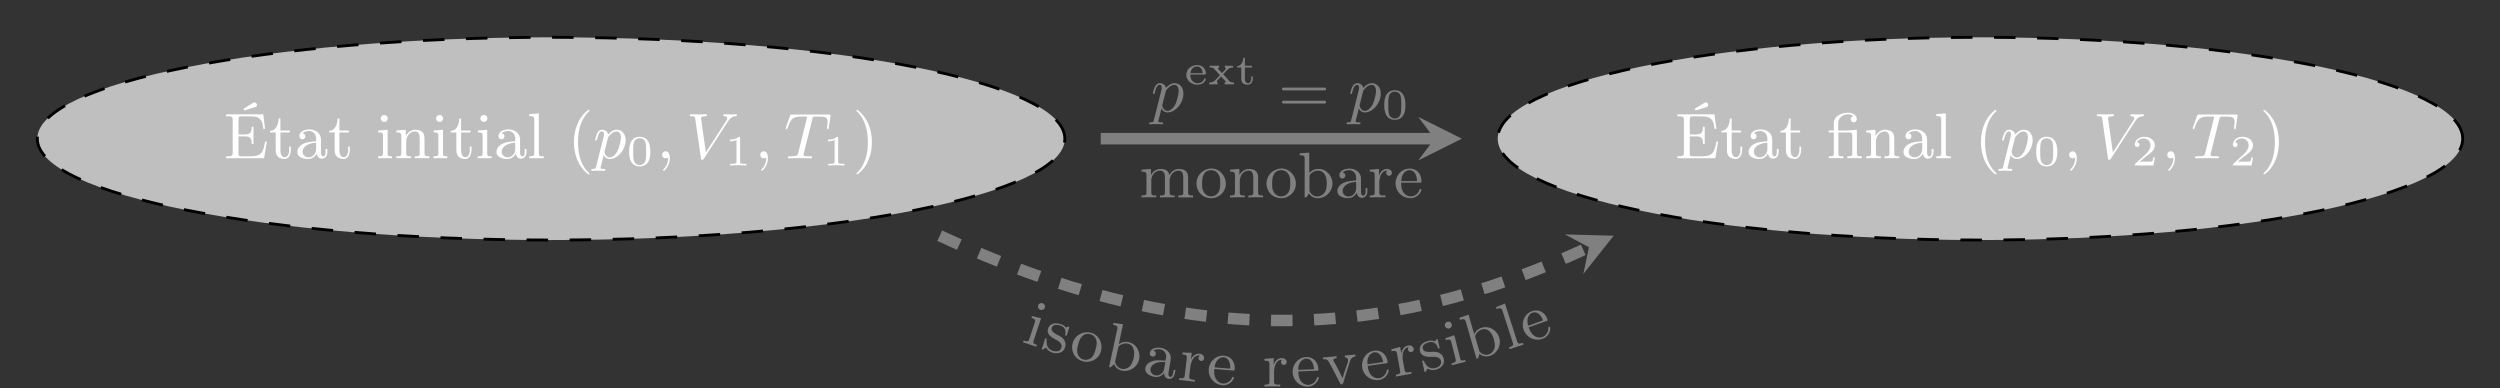 <svg xmlns="http://www.w3.org/2000/svg" xmlns:xlink="http://www.w3.org/1999/xlink" width="462.812" height="71.903" viewBox="0 0 347.109 53.927"><rect x="0" y="0" width="347.109" height="53.927" fill="#333333" stroke="none"/><defs><symbol overflow="visible" id="a"><path style="stroke:none" d="M.344-6.11v.282h.344c.296 0 .562.031.562.39v4.75c0 .36-.297.407-.594.407H.344v.265h5.265L6-2.328h-.25c-.094.562-.188 1.203-.563 1.61-.406.421-1.046.437-1.593.437h-1.14c-.188 0-.392 0-.392-.328v-2.438h.86c.312 0 .672.031.828.297.125.188.14.438.14.672v.094h.25v-2.391h-.25v.094c0 .5-.124.906-.687.937-.156.031-.344.031-.515.031h-.626v-2.203c0-.312.188-.312.391-.312h1.172c.625 0 1.328.031 1.656.719.14.328.172.671.219 1.015h.25L5.5-6.109Zm2.406-.765.11.234c.421-.14.843-.25 1.265-.39.188-.047.5-.094.5-.375 0-.188-.156-.36-.344-.36-.11 0-.203.079-.297.125l-.28.172c-.313.188-.626.39-.954.594Zm0 0"/></symbol><symbol overflow="visible" id="b"><path style="stroke:none" d="M1.36-5.531c0 .656-.298 1.718-1.188 1.718v.22h.781v2.374c0 .282.016.547.156.782.22.39.672.53 1.079.53h.078c.687-.124.796-.859.796-1.39v-.328h-.25c0 .125.016.25.016.39 0 .391-.094 1.079-.625 1.079-.484 0-.594-.563-.594-1.016v-2.422h1.313v-.265H1.609v-1.672Zm0 0"/></symbol><symbol overflow="visible" id="c"><path style="stroke:none" d="M1.094-3.484c.25-.22.61-.313.937-.313.313 0 .594.172.781.438.172.25.172.53.172.828v.156c-.734.078-1.468.078-2.093.547-.297.219-.516.578-.516.937 0 .735.875.985 1.469.985.547 0 .968-.281 1.218-.75.079.375.297.703.704.703.546 0 .78-.453.78-.953v-.406h-.25v.453c0 .25-.046.593-.327.593-.297 0-.313-.39-.313-.593v-1.75c0-.938-.812-1.407-1.61-1.407-.562 0-1.39.235-1.39.938 0 .25.14.437.469.437.219-.015.36-.218.36-.421 0-.25-.188-.376-.391-.422Zm1.89 1.328v.875c0 .625-.437 1.14-1.062 1.14h-.063c-.421-.03-.75-.359-.75-.75 0-.859 1.032-1.265 1.875-1.265Zm0 0"/></symbol><symbol overflow="visible" id="d"><path style="stroke:none" d="M.36-3.86v.266H.5c.297 0 .516.047.516.453v2.485c0 .36-.25.375-.688.375v.265h1.938V-.28h-.141c-.234 0-.469-.031-.469-.313v-3.375Zm.765-2.156c-.234.047-.422.235-.422.485s.219.468.485.468h.062a.474.474 0 0 0 .422-.468.477.477 0 0 0-.484-.485Zm0 0"/></symbol><symbol overflow="visible" id="e"><path style="stroke:none" d="M.313-3.86v.266h.14c.266 0 .547.031.547.453v2.485c0 .36-.234.375-.688.375v.265L.954-.03H2.36v-.25h-.203c-.265 0-.484-.047-.484-.375v-1.61c0-.687.406-1.468 1.25-1.468.484 0 .625.437.625 1v2.109c0 .313-.25.344-.547.344h-.14v.265L3.5-.03h1.406v-.25h-.172c-.265 0-.515-.031-.515-.36v-2.015c0-.281-.016-.531-.14-.781-.235-.422-.704-.532-1.141-.532-.547 0-1.11.375-1.313.89l-.016-.89Zm0 0"/></symbol><symbol overflow="visible" id="f"><path style="stroke:none" d="M.328-6.14v.28h.11c.312 0 .578.016.578.47v4.718c0 .375-.25.39-.641.39H.328v.266h2.016V-.28h-.235c-.234 0-.453-.047-.453-.36v-5.593Zm0 0"/></symbol><symbol overflow="visible" id="p"><path style="stroke:none" d="M.953-3.86H.25v.266h.703v2.969c0 .313-.25.344-.547.344h-.14v.265L.922-.03h.734l.625.015V-.28h-.203c-.25 0-.484-.031-.484-.344v-2.969h1.468c.25 0 .454.078.454.422v2.5c0 .297-.094.39-.688.39v.266l.625-.015h.735l.656.015V-.28h-.219c-.234 0-.469-.047-.469-.375V-3.97l-1.39.11H1.562v-.922c0-.188.016-.375.094-.563.203-.468.75-.765 1.266-.765.281 0 .562.078.765.265a.426.426 0 0 0-.39.422.42.42 0 0 0 .422.422.42.42 0 0 0 .422-.422v-.016c0-.625-.688-.89-1.22-.89-.89 0-1.968.453-1.968 1.469Zm0 0"/></symbol><symbol overflow="visible" id="r"><path style="stroke:none" d="M.313-3.86v.266h.14c.266 0 .547.031.547.453v2.485c0 .36-.234.375-.688.375v.265L.954-.03H2.36v-.25h-.203c-.265 0-.484-.047-.484-.375v-1.797c.047-.64.484-1.281 1.25-1.281.578 0 .64.578.64 1v2.109c0 .313-.265.344-.562.344h-.125v.265L3.5-.03h1.422v-.25h-.219c-.25 0-.484-.047-.484-.375v-1.797c.062-.64.484-1.281 1.265-1.281.563 0 .625.578.625 1v2.109c0 .313-.25.344-.546.344h-.141v.265h2.047V-.28h-.172c-.25 0-.516-.031-.516-.36v-2.015c0-.281-.015-.547-.14-.781-.235-.422-.704-.532-1.141-.532-.547 0-1.11.36-1.297.86h-.016c-.078-.625-.656-.86-1.203-.86-.578 0-1.14.328-1.359.89l-.016-.89Zm0 0"/></symbol><symbol overflow="visible" id="s"><path style="stroke:none" d="M2.172-4.016c-1.047.11-1.906.954-1.906 2.094C.266-1 .953.094 2.312.094c1.047 0 2.032-.844 2.032-2 0-1.078-.844-2.125-2.047-2.125-.047 0-.078.015-.125.015ZM1.047-1.719v-.375c0-.719.219-1.703 1.266-1.703.703 0 1.156.563 1.234 1.281.015.188.015.375.015.563 0 .469-.03 1-.359 1.375a1.19 1.19 0 0 1-.906.422c-.656 0-1.11-.5-1.235-1.219 0-.11 0-.219-.015-.344Zm0 0"/></symbol><symbol overflow="visible" id="t"><path style="stroke:none" d="M.266-6.14v.28h.14c.297 0 .547.032.547.454v5.39l.25-.015.344-.531c.312.453.75.656 1.234.656 1.125 0 2.031-.953 2.031-2.047 0-.953-.765-2.016-1.937-2.016-.484 0-.89.172-1.281.563v-2.828Zm3.75 4.406c-.032.421-.079.796-.344 1.109a1.252 1.252 0 0 1-.969.484c-.375 0-.75-.218-.953-.546a.457.457 0 0 1-.125-.297v-2c.063-.391.703-.75 1.172-.75 1.047 0 1.234 1.14 1.234 1.812 0 .063 0 .125-.015.188Zm0 0"/></symbol><symbol overflow="visible" id="u"><path style="stroke:none" d="M.266-3.86v.266h.14c.281 0 .547.031.547.453v2.485c0 .36-.234.375-.687.375v.265L.89-.03h1.562v-.25h-.297c-.312 0-.562-.047-.562-.375v-1.516c.062-.625.234-1.562 1.14-1.562-.125.062-.171.203-.171.328a.39.39 0 1 0 .78 0c0-.375-.359-.563-.687-.563-.547 0-.984.469-1.11.969v-.969Zm0 0"/></symbol><symbol overflow="visible" id="v"><path style="stroke:none" d="M1.031-2.063h2.657c.109 0 .156-.046.156-.156 0-1.125-.703-1.797-1.64-1.797-1.095 0-1.954.954-1.954 2.047C.25-.875 1.125.094 2.344.094c.64 0 1.281-.453 1.469-1.078.015-.016.015-.063.015-.094a.107.107 0 0 0-.11-.11c-.171 0-.171.266-.265.391-.219.375-.656.64-1.094.64h-.062C1.828-.171 1.422-.5 1.219-.921c-.172-.36-.188-.75-.188-1.14Zm.016-.218c0-.594.25-1.281.906-1.485a.914.914 0 0 1 .203-.03c.781 0 1.063.796 1.063 1.515Zm0 0"/></symbol><symbol overflow="visible" id="g"><path style="stroke:none" d="M3.063 2.14c0-.046-.032-.078-.079-.14C1.828.937 1.47-.672 1.47-2.25c0-1.375.265-3.063 1.531-4.266.047-.046.063-.062.063-.109a.107.107 0 0 0-.11-.11c-.11 0-.922.657-1.406 1.626-.422.859-.64 1.796-.64 2.859 0 .64.077 1.672.577 2.719.532 1.11 1.36 1.765 1.47 1.765.062 0 .108-.03.108-.093Zm0 0"/></symbol><symbol overflow="visible" id="n"><path style="stroke:none" d="M2.672-2.25c0-.734-.11-1.719-.578-2.719C1.563-6.079.734-6.734.625-6.734c-.094 0-.11.078-.11.109 0 .047.016.063.079.125.531.469 1.515 1.688 1.515 4.25C2.11-.969 1.875.813.58 2.031c-.016.016-.063.063-.063.11 0 .015.015.093.109.093.11 0 .922-.64 1.406-1.625.422-.859.64-1.78.64-2.859Zm0 0"/></symbol><symbol overflow="visible" id="z"><path style="stroke:none" d="M6.344-2.969c.125 0 .297 0 .297-.187 0-.203-.188-.203-.329-.203H.845c-.14 0-.328 0-.328.203 0 .187.171.187.296.187ZM6.312-1.14c.141 0 .329 0 .329-.203 0-.187-.172-.187-.297-.187H.812c-.125 0-.296 0-.296.187 0 .203.187.203.328.203Zm0 0"/></symbol><symbol overflow="visible" id="h"><path style="stroke:none" d="M.406 1.125c-.062.25-.078.344-.453.344-.11 0-.219 0-.219.156 0 .031.032.11.125.11l.375-.016H1.078c.156 0 .297.015.438.015.046 0 .171 0 .171-.156 0-.11-.093-.11-.25-.11-.421 0-.421-.062-.421-.155a2.9 2.9 0 0 1 .109-.438l.328-1.328c.094.187.344.547.86.547C3.359.094 4.5-1.172 4.5-2.516c0-.906-.563-1.453-1.234-1.453-.188 0-.641.047-1.188.656-.125-.5-.547-.656-.844-.656-.375 0-.578.281-.703.531-.14.313-.265.813-.265.86 0 .078.062.11.125.11.093 0 .109-.048.156-.235.172-.703.36-1.031.656-1.031.281 0 .281.28.281.421 0 .063-.015.204-.03.266Zm1.625-3.89c.047-.172.047-.188.172-.329.235-.312.64-.64 1.047-.64.422 0 .594.421.594.843 0 .391-.25 1.516-.531 1.985-.313.515-.688.781-1.016.781-.578 0-.735-.703-.735-.766 0-.062.032-.109.032-.156Zm0 0"/></symbol><symbol overflow="visible" id="j"><path style="stroke:none" d="M1.625-.14c0 .296 0 1.03-.656 1.671-.047.047-.047.063-.047.094 0 .063.062.11.11.11.093 0 .827-.704.827-1.75 0-.563-.203-.954-.578-.954a.467.467 0 0 0-.484.485c0 .25.172.484.484.484a.46.46 0 0 0 .344-.14Zm0 0"/></symbol><symbol overflow="visible" id="k"><path style="stroke:none" d="M5.797-5.063c.36-.578.672-.75 1.094-.78.109-.016.187-.016.187-.173 0-.062-.062-.109-.125-.109-.031 0-.25.031-.734.031-.282 0-.594-.031-.86-.031-.062 0-.171.016-.171.156 0 .11.109.125.125.125.093 0 .421.016.421.282 0 .078-.03.14-.062.203-.047.078-.063.109-.094.171L2.766-.827l-.672-4.75c0-.078.062-.266.61-.266.108 0 .218 0 .218-.172 0-.093-.094-.109-.14-.109-.157 0-.345.016-.516.016-.188 0-.375.015-.579.015-.156 0-.406 0-.484-.015-.078 0-.437-.016-.516-.016-.03 0-.156 0-.156.156 0 .125.094.125.203.125.5 0 .516.078.547.297L2.078-.03c.016.172.031.234.188.234.14 0 .187-.078.25-.187Zm0 0"/></symbol><symbol overflow="visible" id="m"><path style="stroke:none" d="M3.938-5.469c.046-.187.078-.281.218-.312.078-.016.36-.016.547-.016 1.031 0 1.344.063 1.344.766 0 .11 0 .25-.078.781l-.016.078c0 .063.031.125.125.125.11 0 .125-.094.14-.219l.235-1.562c.016-.031.016-.094.016-.125 0-.125-.078-.125-.25-.125h-5.11c-.218 0-.218.016-.28.187L.265-4.312c-.032.109-.032.14-.032.14 0 .047.032.125.11.125.11 0 .125-.062.172-.219.5-1.406.78-1.53 2.078-1.53h.344c.25 0 .25.03.25.109 0 .046-.016.109-.032.187L1.953-.703c-.078.312-.11.422-1.062.422-.282 0-.36 0-.36.172C.531 0 .641 0 .687 0c.235 0 .485-.016.735-.016s.5-.015.75-.015c.406 0 .422 0 .75.015.125 0 .703.016.781.016.078 0 .188 0 .188-.156 0-.125-.079-.125-.297-.125-.235 0-.344 0-.578-.016-.204-.031-.313-.031-.313-.187 0-.047.016-.11.031-.172Zm0 0"/></symbol><symbol overflow="visible" id="i"><path style="stroke:none" d="M3.297-1.906c0-.438 0-2.078-1.469-2.078S.36-2.344.36-1.906c0 .422 0 2.031 1.47 2.031 1.468 0 1.468-1.61 1.468-2.031ZM1.828-.063a.84.84 0 0 1-.812-.625C.922-1.03.922-1.609.922-1.984c0-.407 0-.86.094-1.188.14-.531.593-.61.812-.61.266 0 .672.126.797.579.094.312.094.75.094 1.219 0 .375 0 .984-.094 1.312a.825.825 0 0 1-.797.61Zm0 0"/></symbol><symbol overflow="visible" id="l"><path style="stroke:none" d="M2.14-3.797c0-.187-.015-.187-.203-.187-.39.39-1 .39-1.218.39v.235c.156 0 .562 0 .922-.172v3.015c0 .204 0 .282-.625.282h-.25V0c.328-.031.796-.031 1.125-.031.328 0 .796 0 1.125.031v-.234h-.25c-.625 0-.625-.078-.625-.282Zm0 0"/></symbol><symbol overflow="visible" id="q"><path style="stroke:none" d="M3.219-1.125H3c-.016.094-.078.484-.156.547-.047.047-.531.047-.625.047h-1.11l.766-.625c.203-.172.734-.547.922-.735.172-.171.422-.484.422-.906 0-.75-.672-1.187-1.485-1.187-.765 0-1.296.515-1.296 1.078 0 .297.25.344.312.344a.32.32 0 0 0 .328-.329c0-.125-.078-.328-.344-.328.141-.297.5-.531.922-.531.625 0 .953.469.953.953 0 .422-.28.86-.687 1.25L.5-.25C.437-.187.437-.187.437 0h2.594Zm0 0"/></symbol><symbol overflow="visible" id="w"><path style="stroke:none" d="M.844-1.36h2.031c.094 0 .11-.077.11-.124 0-.641-.422-1.188-1.235-1.188-.719 0-1.469.516-1.469 1.36C.281-.5 1.047.046 1.812.046c.47 0 1-.203 1.157-.703.015-.016.015-.047.015-.078 0-.063-.062-.079-.109-.079-.11 0-.156.204-.234.297a1.005 1.005 0 0 1-.72.36H1.86a1.02 1.02 0 0 1-.89-.531 1.608 1.608 0 0 1-.125-.672Zm.015-.187c.032-.484.375-.922.891-.922.531 0 .781.453.797.922Zm0 0"/></symbol><symbol overflow="visible" id="x"><path style="stroke:none" d="M.25-2.578v.234h.125c.11 0 .219.016.313.047.109.047.171.156.25.219l.421.453c.094.11.297.297.297.36 0 .062-.203.25-.297.343-.156.156-.28.313-.453.453-.203.14-.453.219-.703.219V0H1.36v-.25c-.078 0-.109-.078-.109-.125 0-.14.125-.25.234-.344.11-.125.25-.25.344-.375h.016c.172.25.64.61.64.735 0 .078-.093.109-.156.109V0h1.313v-.25h-.125c-.375 0-.485-.156-.672-.36-.203-.234-.39-.453-.61-.671-.03-.032-.062-.078-.109-.125.219-.172.406-.469.64-.657.204-.187.47-.28.75-.28v-.235H2.36v.234l.063.016c.031.031.062.078.062.125 0 .14-.171.281-.28.39-.079.079-.157.172-.235.25-.094-.156-.532-.484-.563-.64v-.016c0-.078.094-.11.157-.125v-.234Zm0 0"/></symbol><symbol overflow="visible" id="y"><path style="stroke:none" d="M1.078-3.688c0 .485-.266 1.157-.86 1.157v.187h.579v1.5c0 .203.015.39.125.563.156.25.469.328.75.328.437 0 .734-.344.734-.86v-.28h-.234c0 .093.015.171.015.25 0 .265-.093.687-.453.687-.359 0-.437-.36-.437-.64v-1.548h.984v-.234h-.984v-1.11Zm0 0"/></symbol><symbol overflow="visible" id="B"><path style="stroke:none" d="m1.563-3.547-.079.25.125.047c.282.094.485.219.344.594l-.781 2.36c-.11.343-.36.265-.766.14l-.094.25 1.844.61.094-.25-.14-.048C1.89.328 1.671.22 1.765-.047L2.828-3.25Zm1.406-1.797c-.235-.031-.469.078-.547.313-.078.234.047.531.297.61l.062.015a.49.49 0 0 0 .563-.313.485.485 0 0 0-.313-.61Zm0 0"/></symbol><symbol overflow="visible" id="C"><path style="stroke:none" d="M.875-.063c.188.376.5.579.875.704.703.203 1.5.062 1.766-.782l.015-.093c.125-.5-.14-.97-.531-1.282-.172-.125-.406-.234-.625-.343-.344-.188-.86-.47-.719-.954.157-.5.813-.421 1.172-.312.547.156.844.61.703 1.219-.015.078-.031.156.078.187.063.016.125.016.141-.062l.313-1.032c.015-.062.03-.14-.032-.156-.14-.047-.297.14-.39.11h-.016c-.063-.032-.11-.094-.156-.157-.156-.14-.375-.234-.578-.296-.594-.188-1.485-.235-1.75.64-.266.875.687 1.297 1.265 1.61.36.203.703.546.61.968-.188.61-.735.625-1.204.485L1.734.375C1.11.156.906-.406.938-1.047c0-.11.046-.266-.063-.297-.11-.031-.156.047-.172.125L.36-.109C.344-.08.33-.047.313 0 .28.094.266.188.358.219.453.234.531.14.61.109L.656.063a.783.783 0 0 0 .219-.126Zm0 0"/></symbol><symbol overflow="visible" id="D"><path style="stroke:none" d="M3.125-3.313A2.061 2.061 0 0 0 .75-1.796C.5-.907.89.343 2.203.687 3.22.954 4.391.392 4.688-.734 4.968-1.781 4.421-3 3.25-3.297c-.047-.015-.078-.015-.125-.015ZM1.453-1.39l.094-.375c.187-.687.64-1.578 1.656-1.312.688.172.985.844.86 1.547a5.608 5.608 0 0 1-.125.547c-.126.453-.282.968-.704 1.25-.265.203-.64.25-.968.171-.641-.171-.954-.78-.875-1.5.015-.109.046-.218.062-.328Zm0 0"/></symbol><symbol overflow="visible" id="E"><path style="stroke:none" d="m1.563-5.938-.063.266.125.031c.297.063.547.141.453.563L.938.188l.234.03.469-.437c.187.5.593.797 1.062.906C3.797.922 4.891.172 5.11-.89c.204-.937-.312-2.125-1.453-2.375-.469-.109-.922-.015-1.375.282l.594-2.766ZM4.28-.843c-.11.406-.234.75-.562 1.016a1.268 1.268 0 0 1-1.047.266c-.36-.079-.688-.376-.828-.735-.032-.11-.063-.219-.047-.328l.422-1.953c.156-.36.86-.578 1.312-.485 1.016.22.953 1.391.813 2.047-.016.063-.032.125-.063.172Zm0 0"/></symbol><symbol overflow="visible" id="F"><path style="stroke:none" d="M1.64-3.266c.298-.171.673-.203.985-.156a.985.985 0 0 1 .703.563c.125.28.078.546.016.843l-.016.157c-.734-.032-1.453-.157-2.156.203a1.202 1.202 0 0 0-.656.843c-.11.72.703 1.11 1.28 1.204.548.093 1.016-.125 1.329-.532.016.375.188.735.594.797.531.094.828-.312.906-.797l.078-.406-.25-.047-.078.453c-.047.25-.14.563-.406.532-.297-.063-.25-.438-.219-.641l.281-1.734c.157-.922-.562-1.516-1.36-1.657-.546-.078-1.405.016-1.53.72-.032.233.078.437.406.5a.41.41 0 0 0 .422-.345c.047-.25-.125-.406-.328-.5ZM3.298-1.64l-.156.86C3.047-.156 2.53.28 1.906.172L1.844.156c-.39-.093-.672-.469-.61-.844.141-.843 1.235-1.093 2.063-.953Zm0 0"/></symbol><symbol overflow="visible" id="H"><path style="stroke:none" d="m.734-3.797-.03.266.14.015c.281.032.531.094.484.5l-.297 2.47C.984-.188.75-.188.297-.25L.266.016.89.078l1.546.188.032-.25-.297-.032c-.313-.046-.547-.125-.516-.453l.188-1.5c.14-.61.422-1.515 1.328-1.406-.14.047-.203.188-.219.313-.031.234.14.406.344.437a.368.368 0 0 0 .422-.344c.047-.375-.266-.61-.594-.656-.547-.063-1.047.36-1.234.828l.125-.953Zm0 0"/></symbol><symbol overflow="visible" id="J"><path style="stroke:none" d="m1.188-1.984 2.64.218c.11 0 .172-.046.172-.156.094-1.11-.563-1.828-1.484-1.906-1.094-.078-2.032.797-2.11 1.875A2.078 2.078 0 0 0 2.344.28c.625.047 1.297-.36 1.531-.969.016-.015.016-.062.016-.093.015-.063-.032-.11-.094-.11-.172-.015-.188.25-.297.36-.25.36-.703.594-1.125.562h-.063C1.845-.03 1.47-.39 1.298-.829c-.156-.374-.14-.765-.11-1.155Zm.03-.22c.048-.577.36-1.233 1.032-1.39.063-.015.14-.015.203-.015.766.062.985.875.922 1.578Zm0 0"/></symbol><symbol overflow="visible" id="L"><path style="stroke:none" d="M.266-3.86v.266h.14c.281 0 .547.031.547.453v2.485c0 .36-.234.375-.687.375v.265L.89-.03h1.562v-.25h-.297c-.312 0-.562-.047-.562-.375v-1.516c.062-.625.234-1.562 1.14-1.562-.125.062-.171.203-.171.328a.39.39 0 1 0 .78 0c0-.375-.359-.563-.687-.563-.547 0-.984.469-1.11.969v-.969Zm0 0"/></symbol><symbol overflow="visible" id="N"><path style="stroke:none" d="m.953-2.11 2.656-.109c.11 0 .141-.047.141-.156-.047-1.125-.781-1.766-1.719-1.734C.937-4.063.125-3.08.171-1.984A2.073 2.073 0 0 0 2.345 0c.64-.031 1.265-.516 1.422-1.14.015-.016.015-.063.015-.094a.107.107 0 0 0-.11-.11c-.171.016-.155.282-.25.407-.202.375-.624.671-1.062.687h-.062c-.469 0-.89-.313-1.11-.719C1-1.329.97-1.719.954-2.109Zm0-.218c-.031-.594.203-1.281.844-1.516.062-.015.14-.047.203-.047.781-.03 1.094.75 1.125 1.47Zm0 0"/></symbol><symbol overflow="visible" id="P"><path style="stroke:none" d="m-.172-3.86.016.266.14-.015c.454-.032.5.093.875.78.454.813.86 1.657 1.297 2.47.063.125.125.25.281.234.204-.016.329-.656.438-1.016.203-.671.422-1.296.625-1.968.047-.157.078-.313.156-.454.156-.265.39-.421.672-.437l-.016-.266-.437.047-1.031.094.015.25c.22 0 .422.11.438.328v.047c.031.234-.125.578-.219.844-.187.531-.39 1.11-.515 1.672-.141-.204-.235-.407-.329-.61L1.61-2.812c-.093-.157-.171-.313-.265-.454-.032-.062-.078-.14-.078-.203-.032-.234.28-.281.453-.297l-.016-.265Zm0 0"/></symbol><symbol overflow="visible" id="R"><path style="stroke:none" d="m.734-2.188 2.641-.374c.11-.016.14-.063.125-.172-.156-1.11-.953-1.688-1.875-1.563C.531-4.14-.172-3.063-.031-1.984.125-.891 1.125-.063 2.344-.234 2.969-.328 3.547-.86 3.64-1.5c.015-.016.015-.063 0-.094 0-.062-.063-.11-.125-.093-.172.015-.125.28-.204.406-.171.406-.562.734-.984.797l-.062.015c-.485.047-.922-.234-1.188-.61C.86-1.405.781-1.796.734-2.187ZM.72-2.405C.625-2.984.78-3.72 1.406-4a.51.51 0 0 1 .203-.063c.766-.109 1.157.641 1.266 1.344Zm0 0"/></symbol><symbol overflow="visible" id="S"><path style="stroke:none" d="m-.422-3.844.047.266.14-.031c.266-.047.532-.063.61.343L.813-.812C.89-.47.655-.406.219-.329l.047.266.609-.126 1.531-.28-.047-.25-.28.046c-.313.063-.579.063-.642-.25l-.265-1.5c-.047-.625-.047-1.578.844-1.734-.11.078-.125.234-.11.36a.39.39 0 0 0 .469.312.368.368 0 0 0 .313-.454c-.063-.374-.454-.5-.782-.437-.531.094-.89.64-.922 1.14l-.171-.953Zm0 0"/></symbol><symbol overflow="visible" id="T"><path style="stroke:none" d="M.734-.484c.344.234.72.265 1.094.187.719-.172 1.344-.687 1.156-1.531l-.015-.094c-.14-.5-.594-.797-1.094-.86a5.51 5.51 0 0 0-.719 0c-.375 0-.968.032-1.078-.468-.125-.516.5-.781.86-.875.562-.125 1.03.125 1.218.719.016.078.047.172.156.156.063-.016.11-.063.094-.14l-.234-1.047c-.016-.063-.047-.141-.11-.125-.14.03-.187.265-.296.296H1.75c-.063 0-.14-.03-.203-.046-.203-.063-.438-.047-.656 0-.61.14-1.391.53-1.204 1.421.204.891 1.25.797 1.891.797.406-.031.89.11 1.016.531.14.625-.344.922-.828 1.032l-.079.015c-.64.11-1.093-.28-1.39-.859-.047-.094-.078-.25-.203-.219-.094.032-.094.11-.078.188l.25 1.125c.015.047 0 .078.015.125C.297-.063.328.03.406 0 .5-.016.546-.14.594-.219l.015-.047C.656-.344.703-.39.734-.484Zm0 0"/></symbol><symbol overflow="visible" id="U"><path style="stroke:none" d="m-.594-3.844.063.266.14-.031c.282-.063.516-.079.61.312L.829-.89c.077.36-.141.438-.579.547l.063.25 1.89-.469-.062-.25L2-.78c-.234.062-.469.078-.531-.203L.64-4.25Zm.235-2.25a.458.458 0 0 0-.297.563.487.487 0 0 0 .578.343l.062-.015c.22-.094.36-.328.297-.563a.453.453 0 0 0-.578-.343Zm0 0"/></symbol><symbol overflow="visible" id="V"><path style="stroke:none" d="m-1.453-5.984.078.28.14-.03c.282-.079.548-.125.657.265L.922-.28 1.14-.36l.187-.61c.422.344.906.422 1.375.297 1.078-.312 1.688-1.484 1.375-2.531-.25-.922-1.281-1.735-2.406-1.406-.469.14-.813.406-1.078.89l-.781-2.703Zm4.828 3.203c.094.422.14.781-.016 1.172-.156.343-.437.625-.796.718-.36.11-.782 0-1.063-.25a.474.474 0 0 1-.203-.265L.734-3.328c-.046-.39.47-.906.922-1.031 1-.297 1.5.75 1.688 1.406.015.062.031.11.031.172Zm0 0"/></symbol><symbol overflow="visible" id="W"><path style="stroke:none" d="m-1.578-5.938.094.266.109-.047c.297-.093.547-.156.688.282l1.39 4.296c.016.063.031.11.063.188.109.36-.125.453-.5.578l-.047.016.093.25 1.922-.625-.093-.25-.235.062c-.218.078-.422.094-.531-.203L-.344-6.453Zm0 0"/></symbol><symbol overflow="visible" id="X"><path style="stroke:none" d="m.281-2.281 2.516-.89c.094-.032.125-.095.094-.204-.375-1.063-1.266-1.453-2.157-1.14C-.296-4.157-.78-2.97-.422-1.939a2.064 2.064 0 0 0 2.656 1.25c.61-.218 1.063-.859 1.032-1.5.015-.03 0-.078-.016-.109-.016-.062-.078-.094-.14-.062-.157.046-.079.296-.126.453-.078.437-.39.828-.812.984l-.047.016c-.469.14-.953-.031-1.281-.375-.281-.266-.438-.64-.563-1ZM.22-2.5C.03-3.063.03-3.797.594-4.203c.047-.031.11-.078.172-.094.734-.266 1.265.39 1.5 1.063Zm0 0"/></symbol><clipPath id="o"><path d="M202 0h145.11v39H202Zm0 0"/></clipPath><clipPath id="A"><path d="M107 10h137v43.926H107Zm0 0"/></clipPath><clipPath id="G"><path d="M163 48h5v5.926h-5Zm0 0"/></clipPath><clipPath id="I"><path d="M167 49h5v4.926h-5Zm0 0"/></clipPath><clipPath id="K"><path d="M175 49h4v4.926h-4Zm0 0"/></clipPath><clipPath id="M"><path d="M179 49h5v4.926h-5Zm0 0"/></clipPath><clipPath id="O"><path d="M183 49h6v4.926h-6Zm0 0"/></clipPath><clipPath id="Q"><path d="M188 48h5v5.926h-5Zm0 0"/></clipPath></defs><path style="fill-rule:nonzero;fill:#bfbfbf;fill-opacity:1;stroke-width:.399;stroke-linecap:butt;stroke-linejoin:miter;stroke:#000;stroke-opacity:1;stroke-dasharray:2.989,2.989;stroke-miterlimit:10" d="M71.335 0c0 7.774-31.938 14.074-71.336 14.074-39.395 0-71.332-6.3-71.332-14.074 0-7.773 31.937-14.074 71.332-14.074 39.398 0 71.336 6.3 71.336 14.074Zm0 0" transform="matrix(1 0 0 -1 76.513 19.254)"/><g style="fill:#fff;fill-opacity:1"><use xlink:href="#a" x="31.055" y="21.982"/><use xlink:href="#b" x="37.324" y="21.982"/><use xlink:href="#c" x="40.907" y="21.982"/><use xlink:href="#b" x="45.514" y="21.982"/></g><g style="fill:#fff;fill-opacity:1"><use xlink:href="#d" x="52.164" y="21.982"/><use xlink:href="#e" x="54.723" y="21.982"/></g><g style="fill:#fff;fill-opacity:1"><use xlink:href="#d" x="59.85" y="21.982"/><use xlink:href="#b" x="62.409" y="21.982"/><use xlink:href="#d" x="65.992" y="21.982"/><use xlink:href="#c" x="68.551" y="21.982"/><use xlink:href="#f" x="73.158" y="21.982"/></g><use xlink:href="#g" x="78.784" y="21.982" style="fill:#fff;fill-opacity:1"/><use xlink:href="#h" x="82.367" y="21.982" style="fill:#fff;fill-opacity:1"/><use xlink:href="#i" x="86.993" y="22.978" style="fill:#fff;fill-opacity:1"/><use xlink:href="#j" x="91.144" y="21.982" style="fill:#fff;fill-opacity:1"/><use xlink:href="#k" x="95.237" y="21.982" style="fill:#fff;fill-opacity:1"/><use xlink:href="#l" x="100.614" y="22.978" style="fill:#fff;fill-opacity:1"/><use xlink:href="#j" x="104.765" y="21.982" style="fill:#fff;fill-opacity:1"/><use xlink:href="#m" x="108.858" y="21.982" style="fill:#fff;fill-opacity:1"/><use xlink:href="#l" x="114.237" y="22.978" style="fill:#fff;fill-opacity:1"/><use xlink:href="#n" x="118.388" y="21.982" style="fill:#fff;fill-opacity:1"/><path style="stroke:none;fill-rule:nonzero;fill:#bfbfbf;fill-opacity:1" d="M341.93 19.254c0-7.774-29.993-14.074-66.989-14.074-37 0-66.992 6.3-66.992 14.074 0 7.773 29.992 14.074 66.992 14.074 36.997 0 66.989-6.3 66.989-14.074Zm0 0"/><g clip-path="url(#o)"><path style="fill:none;stroke-width:.399;stroke-linecap:butt;stroke-linejoin:miter;stroke:#000;stroke-opacity:1;stroke-dasharray:2.989,2.989;stroke-miterlimit:10" d="M265.417 0c0 7.774-29.992 14.074-66.989 14.074-37 0-66.992-6.3-66.992-14.074 0-7.773 29.992-14.074 66.992-14.074 36.996 0 66.989 6.3 66.989 14.074Zm0 0" transform="matrix(1 0 0 -1 76.513 19.254)"/></g><g style="fill:#fff;fill-opacity:1"><use xlink:href="#a" x="232.551" y="21.982"/><use xlink:href="#b" x="238.82" y="21.982"/><use xlink:href="#c" x="242.403" y="21.982"/><use xlink:href="#b" x="247.01" y="21.982"/></g><use xlink:href="#p" x="253.66" y="21.982" style="fill:#fff;fill-opacity:1"/><g style="fill:#fff;fill-opacity:1"><use xlink:href="#e" x="258.787" y="21.982"/><use xlink:href="#c" x="263.905" y="21.982"/><use xlink:href="#f" x="268.512" y="21.982"/></g><use xlink:href="#g" x="274.138" y="21.982" style="fill:#fff;fill-opacity:1"/><use xlink:href="#h" x="277.721" y="21.982" style="fill:#fff;fill-opacity:1"/><use xlink:href="#i" x="282.347" y="22.978" style="fill:#fff;fill-opacity:1"/><use xlink:href="#j" x="286.498" y="21.982" style="fill:#fff;fill-opacity:1"/><use xlink:href="#k" x="290.591" y="21.982" style="fill:#fff;fill-opacity:1"/><use xlink:href="#q" x="295.968" y="22.978" style="fill:#fff;fill-opacity:1"/><use xlink:href="#j" x="300.119" y="21.982" style="fill:#fff;fill-opacity:1"/><use xlink:href="#m" x="304.212" y="21.982" style="fill:#fff;fill-opacity:1"/><use xlink:href="#q" x="309.591" y="22.978" style="fill:#fff;fill-opacity:1"/><use xlink:href="#n" x="313.742" y="21.982" style="fill:#fff;fill-opacity:1"/><path style="fill:none;stroke-width:1.594;stroke-linecap:butt;stroke-linejoin:miter;stroke:gray;stroke-opacity:1;stroke-miterlimit:10" d="M76.315 0h46.356" transform="matrix(1 0 0 -1 76.513 19.254)"/><path style="stroke:none;fill-rule:nonzero;fill:gray;fill-opacity:1" d="m202.969 19.254-6.059-3.027 2.274 3.027-2.274 3.027"/><g style="fill:gray;fill-opacity:1"><use xlink:href="#r" x="158.179" y="27.422"/><use xlink:href="#s" x="165.857" y="27.422"/><use xlink:href="#e" x="170.464" y="27.422"/><use xlink:href="#s" x="175.582" y="27.422"/><use xlink:href="#t" x="180.189" y="27.422"/><use xlink:href="#c" x="185.307" y="27.422"/><use xlink:href="#u" x="189.914" y="27.422"/><use xlink:href="#v" x="193.517" y="27.422"/></g><use xlink:href="#h" x="159.809" y="15.518" style="fill:gray;fill-opacity:1"/><g style="fill:gray;fill-opacity:1"><use xlink:href="#w" x="164.435" y="11.709"/><use xlink:href="#x" x="167.7" y="11.709"/><use xlink:href="#y" x="171.546" y="11.709"/></g><use xlink:href="#z" x="177.481" y="15.518" style="fill:gray;fill-opacity:1"/><use xlink:href="#h" x="187.209" y="15.518" style="fill:gray;fill-opacity:1"/><use xlink:href="#i" x="191.835" y="16.514" style="fill:gray;fill-opacity:1"/><g clip-path="url(#A)"><path style="fill:none;stroke-width:1.594;stroke-linecap:butt;stroke-linejoin:miter;stroke:gray;stroke-opacity:1;stroke-dasharray:2.989,2.989;stroke-miterlimit:10" d="M53.964-13.473c33.07-15.421 60.5-15.421 90.14-1.601" transform="matrix(1 0 0 -1 76.513 19.254)"/></g><path style="stroke:none;fill-rule:nonzero;fill:gray;fill-opacity:1" d="m224.047 32.727-6.77-.184 3.34 1.785-.777 3.703"/><use xlink:href="#B" x="141.721" y="47.431" style="fill:gray;fill-opacity:1"/><use xlink:href="#C" x="144.376" y="48.319" style="fill:gray;fill-opacity:1"/><use xlink:href="#D" x="148.178" y="49.481" style="fill:gray;fill-opacity:1"/><use xlink:href="#E" x="153.05" y="50.77" style="fill:gray;fill-opacity:1"/><use xlink:href="#F" x="158.504" y="51.934" style="fill:gray;fill-opacity:1"/><g clip-path="url(#G)"><use xlink:href="#H" x="163.454" y="52.736" style="fill:gray;fill-opacity:1"/></g><g clip-path="url(#I)"><use xlink:href="#J" x="167.423" y="53.215" style="fill:gray;fill-opacity:1"/></g><g clip-path="url(#K)"><use xlink:href="#L" x="175.3" y="53.682" style="fill:gray;fill-opacity:1"/></g><g clip-path="url(#M)"><use xlink:href="#N" x="179.309" y="53.684" style="fill:gray;fill-opacity:1"/></g><g clip-path="url(#O)"><use xlink:href="#P" x="183.87" y="53.492" style="fill:gray;fill-opacity:1"/></g><g clip-path="url(#Q)"><use xlink:href="#R" x="189.161" y="52.988" style="fill:gray;fill-opacity:1"/></g><use xlink:href="#S" x="193.589" y="52.352" style="fill:gray;fill-opacity:1"/><use xlink:href="#T" x="197.466" y="51.642" style="fill:gray;fill-opacity:1"/><use xlink:href="#U" x="201.283" y="50.793" style="fill:gray;fill-opacity:1"/><use xlink:href="#V" x="204.087" y="50.108" style="fill:gray;fill-opacity:1"/><use xlink:href="#W" x="209.293" y="48.583" style="fill:gray;fill-opacity:1"/><use xlink:href="#X" x="211.968" y="47.724" style="fill:gray;fill-opacity:1"/></svg>